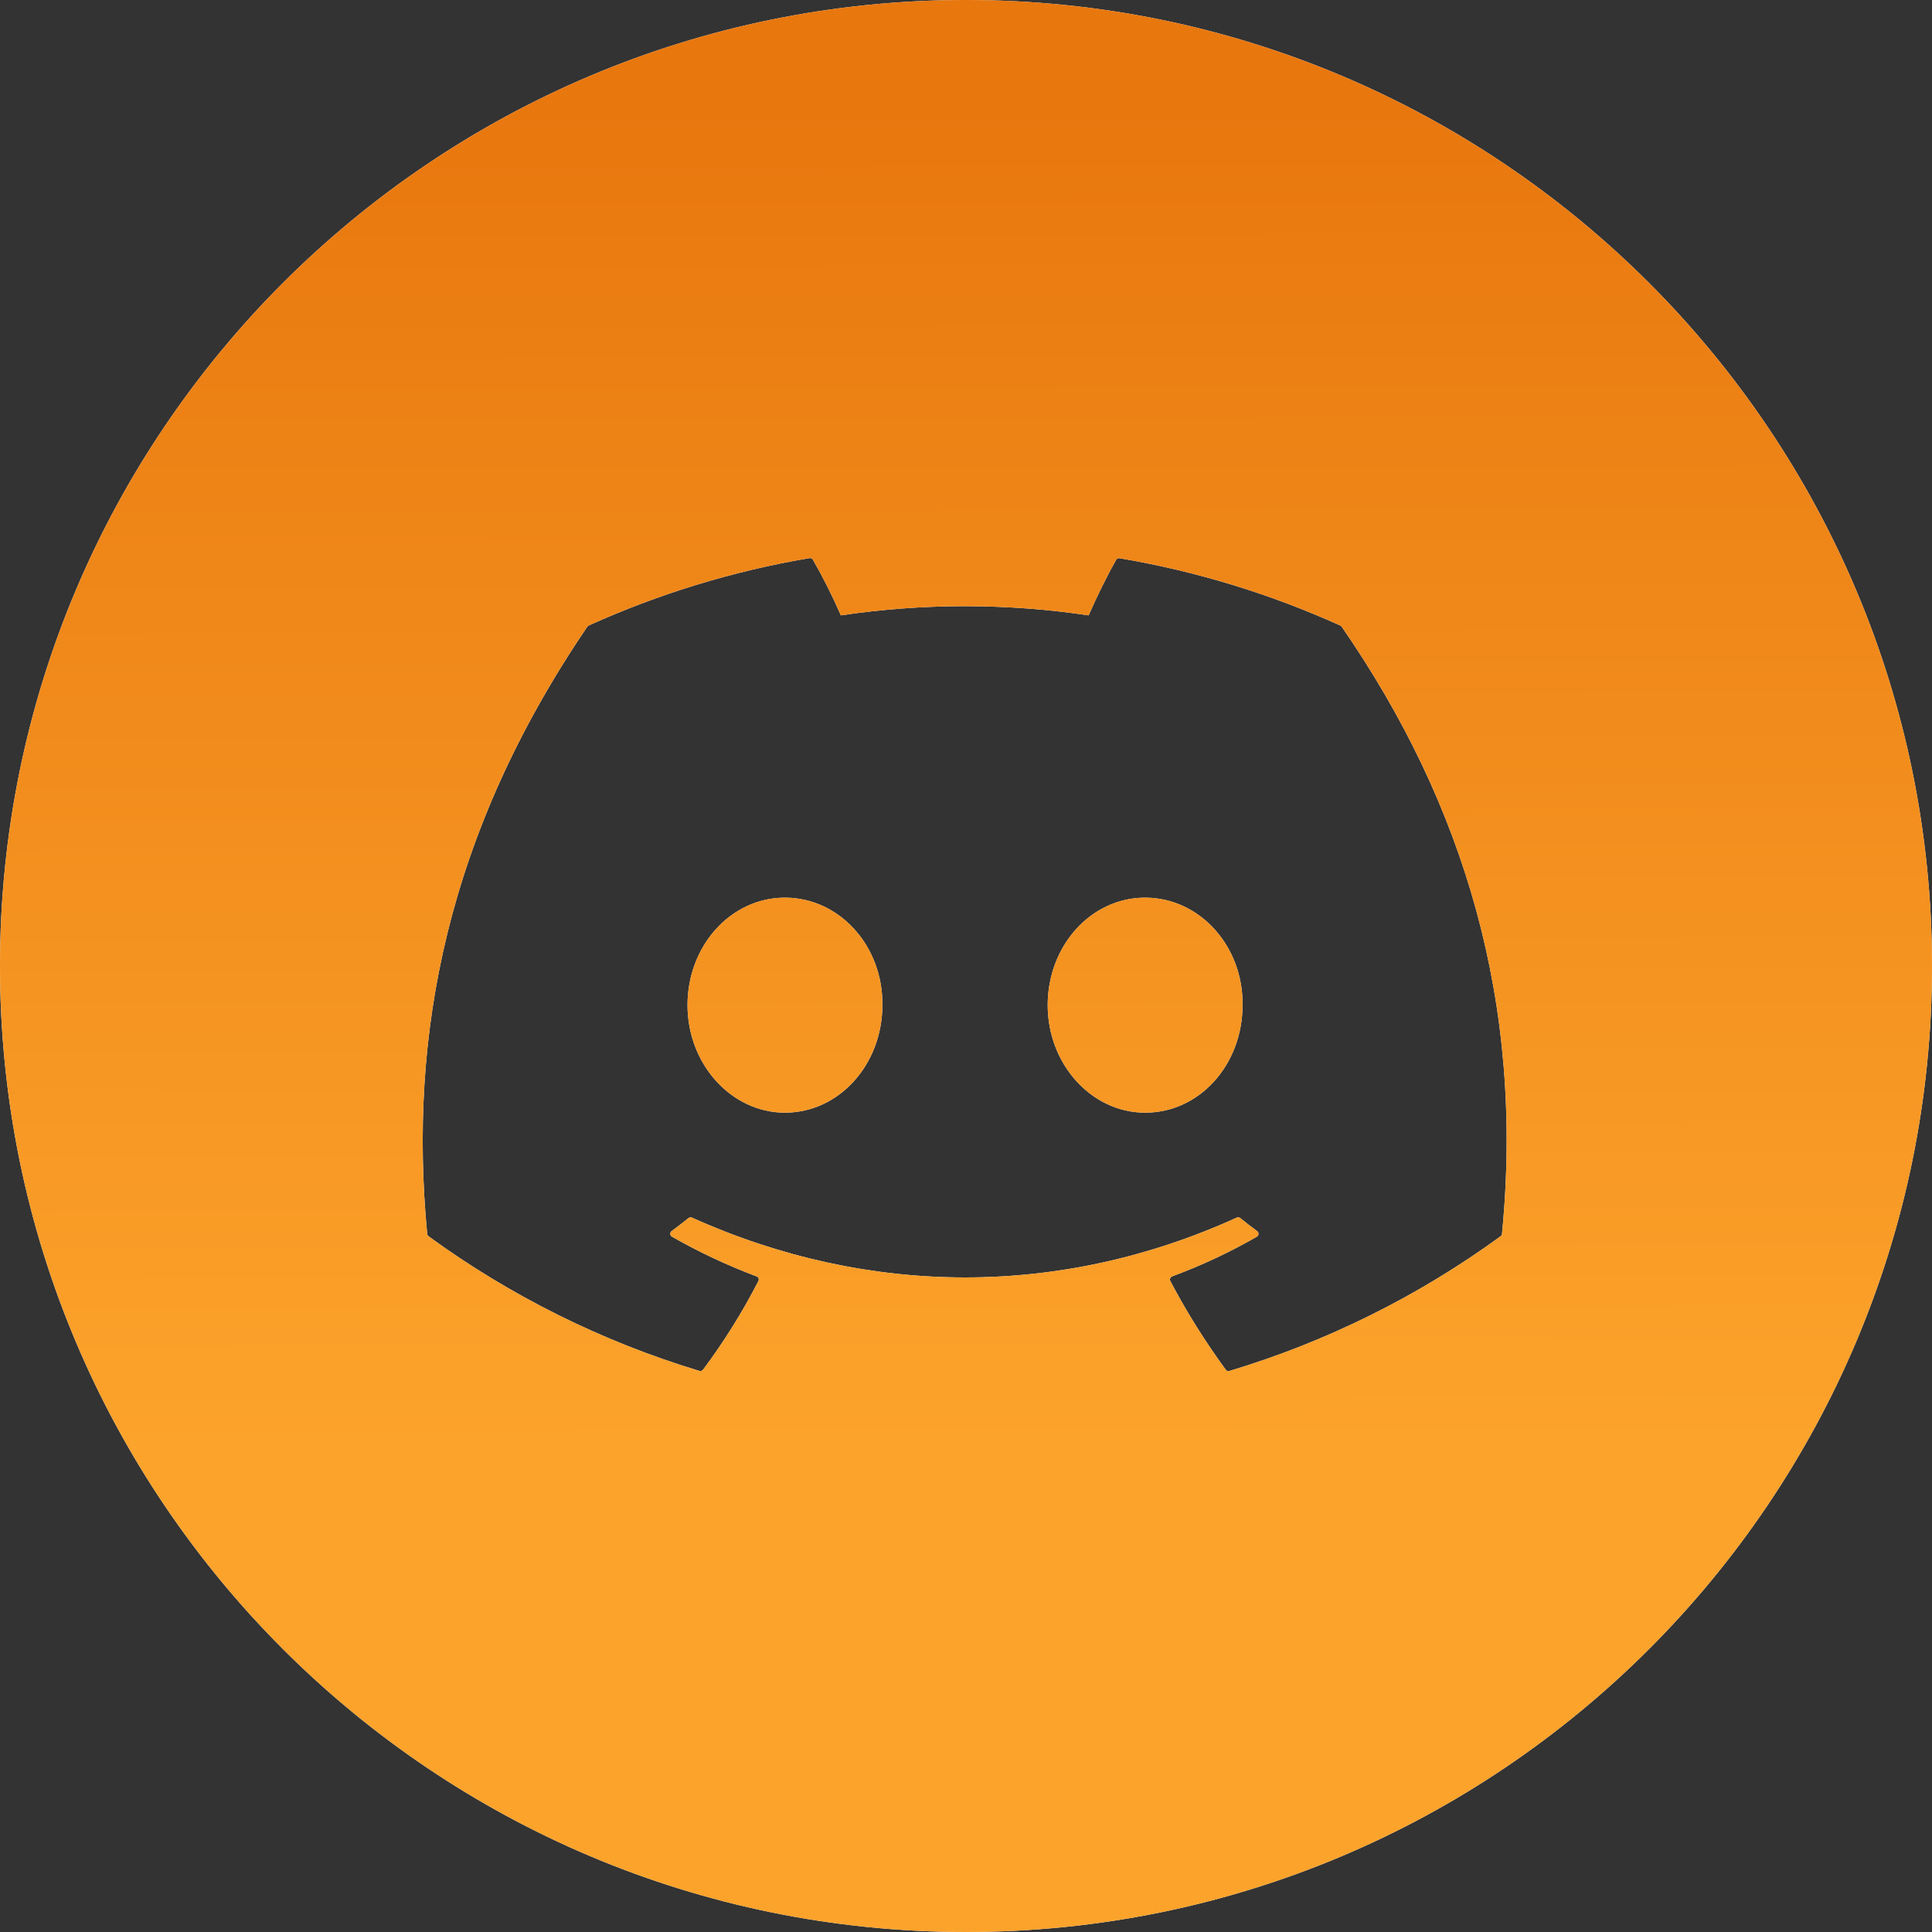 <svg width="35" height="35" viewBox="0 0 35 35" fill="none" xmlns="http://www.w3.org/2000/svg">
<rect x="0" y="0" width="35" height="35" fill="#333333" stroke="none"/>
<path fill-rule="evenodd" clip-rule="evenodd" d="M17.5 35C27.165 35 35 27.165 35 17.5C35 7.835 27.165 0 17.5 0C7.835 0 0 7.835 0 17.5C0 27.165 7.835 35 17.5 35ZM20.284 10.113C21.688 10.35 23.029 10.767 24.281 11.332C24.292 11.336 24.301 11.344 24.307 11.355C26.525 14.564 27.619 18.185 27.21 22.353C27.209 22.362 27.207 22.37 27.202 22.378C27.198 22.386 27.192 22.392 27.184 22.397C25.696 23.481 24.036 24.306 22.273 24.836C22.261 24.84 22.248 24.84 22.235 24.836C22.223 24.831 22.212 24.824 22.205 24.813C21.834 24.305 21.497 23.77 21.202 23.208C21.198 23.2 21.196 23.192 21.195 23.183C21.195 23.174 21.196 23.166 21.2 23.157C21.203 23.149 21.208 23.142 21.214 23.136C21.22 23.13 21.228 23.125 21.236 23.122C21.77 22.924 22.279 22.686 22.768 22.404C22.777 22.399 22.784 22.392 22.79 22.383C22.795 22.375 22.798 22.365 22.798 22.355C22.799 22.345 22.797 22.334 22.792 22.325C22.788 22.316 22.781 22.308 22.773 22.302C22.669 22.226 22.567 22.147 22.469 22.067C22.46 22.059 22.449 22.055 22.438 22.054C22.426 22.052 22.415 22.054 22.404 22.059C19.229 23.503 15.749 23.503 12.536 22.059C12.525 22.055 12.514 22.053 12.503 22.054C12.492 22.056 12.481 22.06 12.472 22.067C12.374 22.147 12.271 22.226 12.168 22.302C12.159 22.308 12.153 22.316 12.149 22.326C12.145 22.335 12.143 22.345 12.143 22.355C12.144 22.365 12.147 22.375 12.152 22.384C12.158 22.392 12.165 22.399 12.174 22.404C12.665 22.684 13.177 22.924 13.706 23.123C13.714 23.126 13.722 23.13 13.728 23.136C13.734 23.142 13.739 23.15 13.742 23.158C13.745 23.166 13.747 23.174 13.746 23.183C13.746 23.192 13.743 23.2 13.739 23.208C13.45 23.77 13.115 24.308 12.736 24.814C12.728 24.824 12.717 24.832 12.705 24.835C12.693 24.839 12.68 24.839 12.668 24.835C10.908 24.303 9.25 23.479 7.764 22.397C7.757 22.392 7.751 22.385 7.747 22.377C7.742 22.369 7.74 22.361 7.739 22.352C7.396 18.747 8.094 15.096 10.64 11.353C10.646 11.343 10.655 11.335 10.666 11.331C11.919 10.765 13.261 10.348 14.663 10.111C14.676 10.109 14.689 10.111 14.7 10.116C14.712 10.122 14.722 10.131 14.728 10.142C14.915 10.468 15.083 10.804 15.233 11.148C16.721 10.926 18.234 10.926 19.722 11.148C19.856 10.838 20.048 10.444 20.22 10.142C20.226 10.131 20.236 10.122 20.247 10.117C20.259 10.112 20.272 10.11 20.284 10.113ZM12.455 18.209C12.455 19.282 13.253 20.157 14.22 20.157C15.202 20.157 15.985 19.283 15.985 18.209C16 17.143 15.21 16.262 14.22 16.262C13.237 16.262 12.455 17.136 12.455 18.209ZM18.98 18.209C18.98 19.282 19.777 20.157 20.745 20.157C21.736 20.157 22.51 19.283 22.51 18.209C22.525 17.143 21.735 16.262 20.745 16.262C19.761 16.262 18.98 17.136 18.98 18.209Z" fill="white"/>
<path fill-rule="evenodd" clip-rule="evenodd" d="M17.5 35C27.165 35 35 27.165 35 17.5C35 7.835 27.165 0 17.5 0C7.835 0 0 7.835 0 17.5C0 27.165 7.835 35 17.5 35ZM20.284 10.113C21.688 10.35 23.029 10.767 24.281 11.332C24.292 11.336 24.301 11.344 24.307 11.355C26.525 14.564 27.619 18.185 27.21 22.353C27.209 22.362 27.207 22.37 27.202 22.378C27.198 22.386 27.192 22.392 27.184 22.397C25.696 23.481 24.036 24.306 22.273 24.836C22.261 24.84 22.248 24.84 22.235 24.836C22.223 24.831 22.212 24.824 22.205 24.813C21.834 24.305 21.497 23.77 21.202 23.208C21.198 23.2 21.196 23.192 21.195 23.183C21.195 23.174 21.196 23.166 21.2 23.157C21.203 23.149 21.208 23.142 21.214 23.136C21.22 23.13 21.228 23.125 21.236 23.122C21.77 22.924 22.279 22.686 22.768 22.404C22.777 22.399 22.784 22.392 22.79 22.383C22.795 22.375 22.798 22.365 22.798 22.355C22.799 22.345 22.797 22.334 22.792 22.325C22.788 22.316 22.781 22.308 22.773 22.302C22.669 22.226 22.567 22.147 22.469 22.067C22.46 22.059 22.449 22.055 22.438 22.054C22.426 22.052 22.415 22.054 22.404 22.059C19.229 23.503 15.749 23.503 12.536 22.059C12.525 22.055 12.514 22.053 12.503 22.054C12.492 22.056 12.481 22.06 12.472 22.067C12.374 22.147 12.271 22.226 12.168 22.302C12.159 22.308 12.153 22.316 12.149 22.326C12.145 22.335 12.143 22.345 12.143 22.355C12.144 22.365 12.147 22.375 12.152 22.384C12.158 22.392 12.165 22.399 12.174 22.404C12.665 22.684 13.177 22.924 13.706 23.123C13.714 23.126 13.722 23.13 13.728 23.136C13.734 23.142 13.739 23.15 13.742 23.158C13.745 23.166 13.747 23.174 13.746 23.183C13.746 23.192 13.743 23.2 13.739 23.208C13.45 23.77 13.115 24.308 12.736 24.814C12.728 24.824 12.717 24.832 12.705 24.835C12.693 24.839 12.68 24.839 12.668 24.835C10.908 24.303 9.25 23.479 7.764 22.397C7.757 22.392 7.751 22.385 7.747 22.377C7.742 22.369 7.74 22.361 7.739 22.352C7.396 18.747 8.094 15.096 10.64 11.353C10.646 11.343 10.655 11.335 10.666 11.331C11.919 10.765 13.261 10.348 14.663 10.111C14.676 10.109 14.689 10.111 14.7 10.116C14.712 10.122 14.722 10.131 14.728 10.142C14.915 10.468 15.083 10.804 15.233 11.148C16.721 10.926 18.234 10.926 19.722 11.148C19.856 10.838 20.048 10.444 20.22 10.142C20.226 10.131 20.236 10.122 20.247 10.117C20.259 10.112 20.272 10.11 20.284 10.113ZM12.455 18.209C12.455 19.282 13.253 20.157 14.22 20.157C15.202 20.157 15.985 19.283 15.985 18.209C16 17.143 15.21 16.262 14.22 16.262C13.237 16.262 12.455 17.136 12.455 18.209ZM18.98 18.209C18.98 19.282 19.777 20.157 20.745 20.157C21.736 20.157 22.51 19.283 22.51 18.209C22.525 17.143 21.735 16.262 20.745 16.262C19.761 16.262 18.98 17.136 18.98 18.209Z" fill="url(#paint0_linear_62_174)"/>
<defs>
<linearGradient id="paint0_linear_62_174" x1="17.495" y1="1.74" x2="17.573" y2="35" gradientUnits="userSpaceOnUse">
<stop stop-color="#E8770E"/>
<stop offset="0.735" stop-color="#FCA32B"/>
</linearGradient>
</defs>
</svg>
